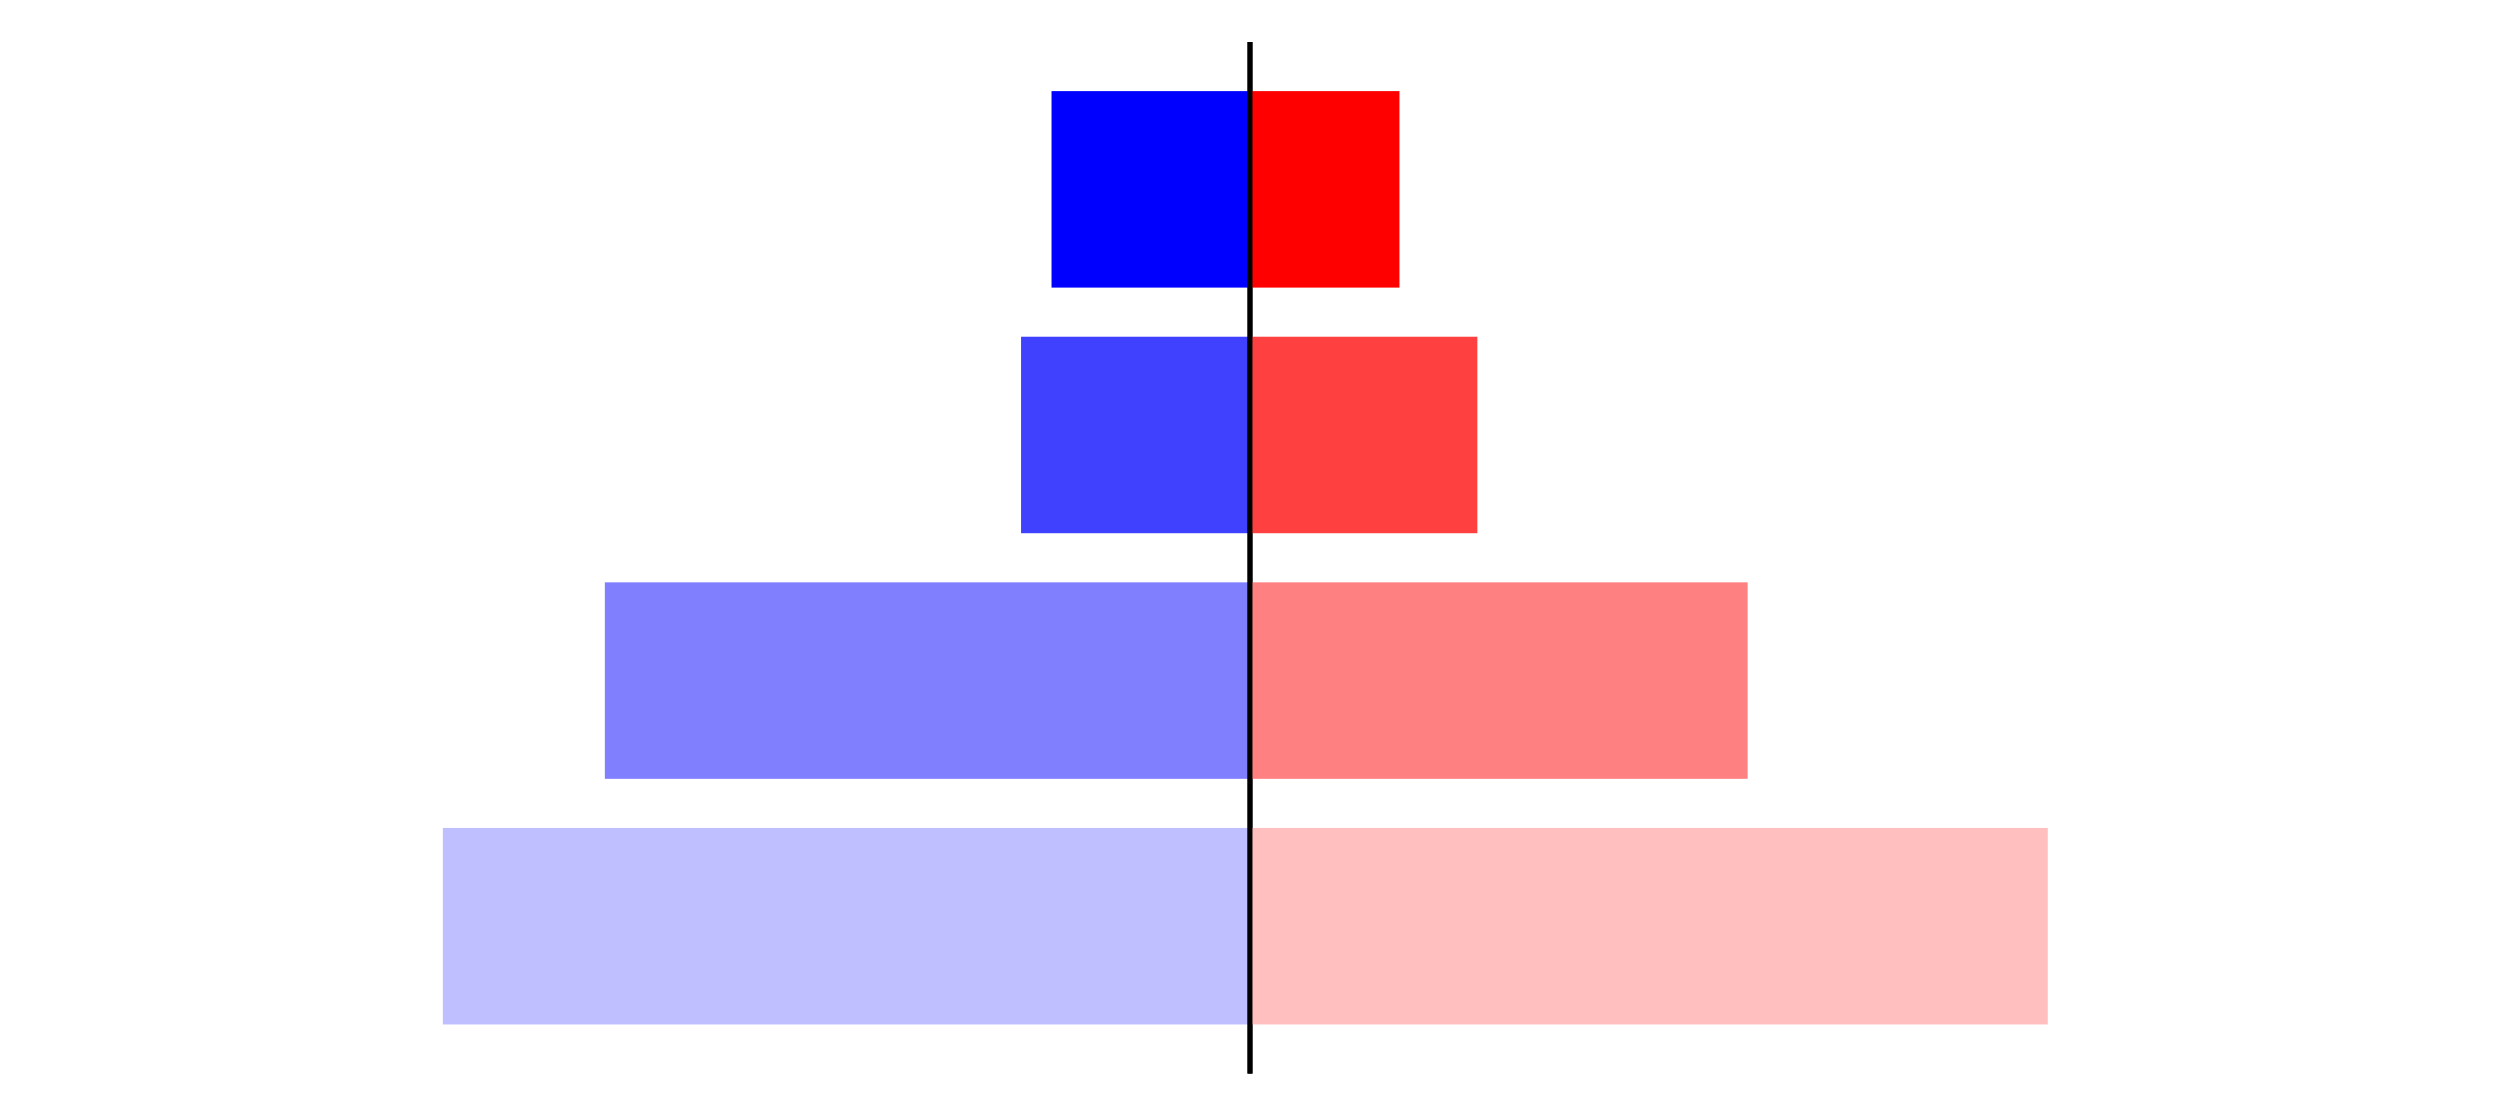 <?xml version="1.0" encoding="utf-8" standalone="no"?>
<!DOCTYPE svg PUBLIC "-//W3C//DTD SVG 1.1//EN"
  "http://www.w3.org/Graphics/SVG/1.1/DTD/svg11.dtd">
<svg xmlns:xlink="http://www.w3.org/1999/xlink" width="405pt" height="180.72pt" viewBox="0 0 405 180.72" xmlns="http://www.w3.org/2000/svg" version="1.1">
 <defs>
  <style type="text/css">*{stroke-linejoin: round; stroke-linecap: butt}</style>
 </defs>
 <g id="figure_1">
  <g id="patch_1">
   <path d="M 0 180.72 
L 405 180.72 
L 405 0 
L 0 0 
L 0 180.72 
z
" style="fill: none"/>
  </g>
  <g id="axes_1">
   <g id="patch_2">
    <path d="M 7.2 173.52 
L 202.5 173.52 
L 202.5 7.2 
L 7.2 7.2 
L 7.2 173.52 
z
" style="fill: none"/>
   </g>
   <g id="patch_3">
    <path d="M 202.5 165.96 
L 71.74 165.96 
L 71.74 134.128 
L 202.5 134.128 
z
" clip-path="url(#pd5cf3f0095)" style="fill: #bfbfff"/>
   </g>
   <g id="patch_4">
    <path d="M 202.5 126.171 
L 97.987 126.171 
L 97.987 94.339 
L 202.5 94.339 
z
" clip-path="url(#pd5cf3f0095)" style="fill: #8080ff"/>
   </g>
   <g id="patch_5">
    <path d="M 202.5 86.381 
L 165.411 86.381 
L 165.411 54.549 
L 202.5 54.549 
z
" clip-path="url(#pd5cf3f0095)" style="fill: #4040ff"/>
   </g>
   <g id="patch_6">
    <path d="M 202.5 46.592 
L 170.348 46.592 
L 170.348 14.76 
L 202.5 14.76 
z
" clip-path="url(#pd5cf3f0095)" style="fill: #0000ff"/>
   </g>
   <g id="matplotlib.axis_1"/>
   <g id="matplotlib.axis_2"/>
   <g id="patch_7">
    <path d="M 202.5 173.52 
L 202.5 7.2 
" style="fill: none; stroke: #000000; stroke-width: 0.8; stroke-linejoin: miter; stroke-linecap: square"/>
   </g>
  </g>
  <g id="axes_2">
   <g id="patch_8">
    <path d="M 202.5 173.52 
L 397.8 173.52 
L 397.8 7.2 
L 202.5 7.2 
L 202.5 173.52 
z
" style="fill: none"/>
   </g>
   <g id="patch_9">
    <path d="M 202.5 165.96 
L 331.739 165.96 
L 331.739 134.128 
L 202.5 134.128 
z
" clip-path="url(#p02b5aed30f)" style="fill: #ffbfbf"/>
   </g>
   <g id="patch_10">
    <path d="M 202.5 126.171 
L 283.116 126.171 
L 283.116 94.339 
L 202.5 94.339 
z
" clip-path="url(#p02b5aed30f)" style="fill: #ff8080"/>
   </g>
   <g id="patch_11">
    <path d="M 202.5 86.381 
L 239.332 86.381 
L 239.332 54.549 
L 202.5 54.549 
z
" clip-path="url(#p02b5aed30f)" style="fill: #ff4040"/>
   </g>
   <g id="patch_12">
    <path d="M 202.5 46.592 
L 226.713 46.592 
L 226.713 14.76 
L 202.5 14.76 
z
" clip-path="url(#p02b5aed30f)" style="fill: #ff0000"/>
   </g>
   <g id="matplotlib.axis_3"/>
   <g id="matplotlib.axis_4"/>
   <g id="patch_13">
    <path d="M 202.5 173.52 
L 202.5 7.2 
" style="fill: none; stroke: #000000; stroke-width: 0.8; stroke-linejoin: miter; stroke-linecap: square"/>
   </g>
  </g>
 </g>
 <defs>
  <clipPath id="pd5cf3f0095">
   <rect x="7.2" y="7.2" width="195.3" height="166.32"/>
  </clipPath>
  <clipPath id="p02b5aed30f">
   <rect x="202.5" y="7.2" width="195.3" height="166.32"/>
  </clipPath>
 </defs>
</svg>
